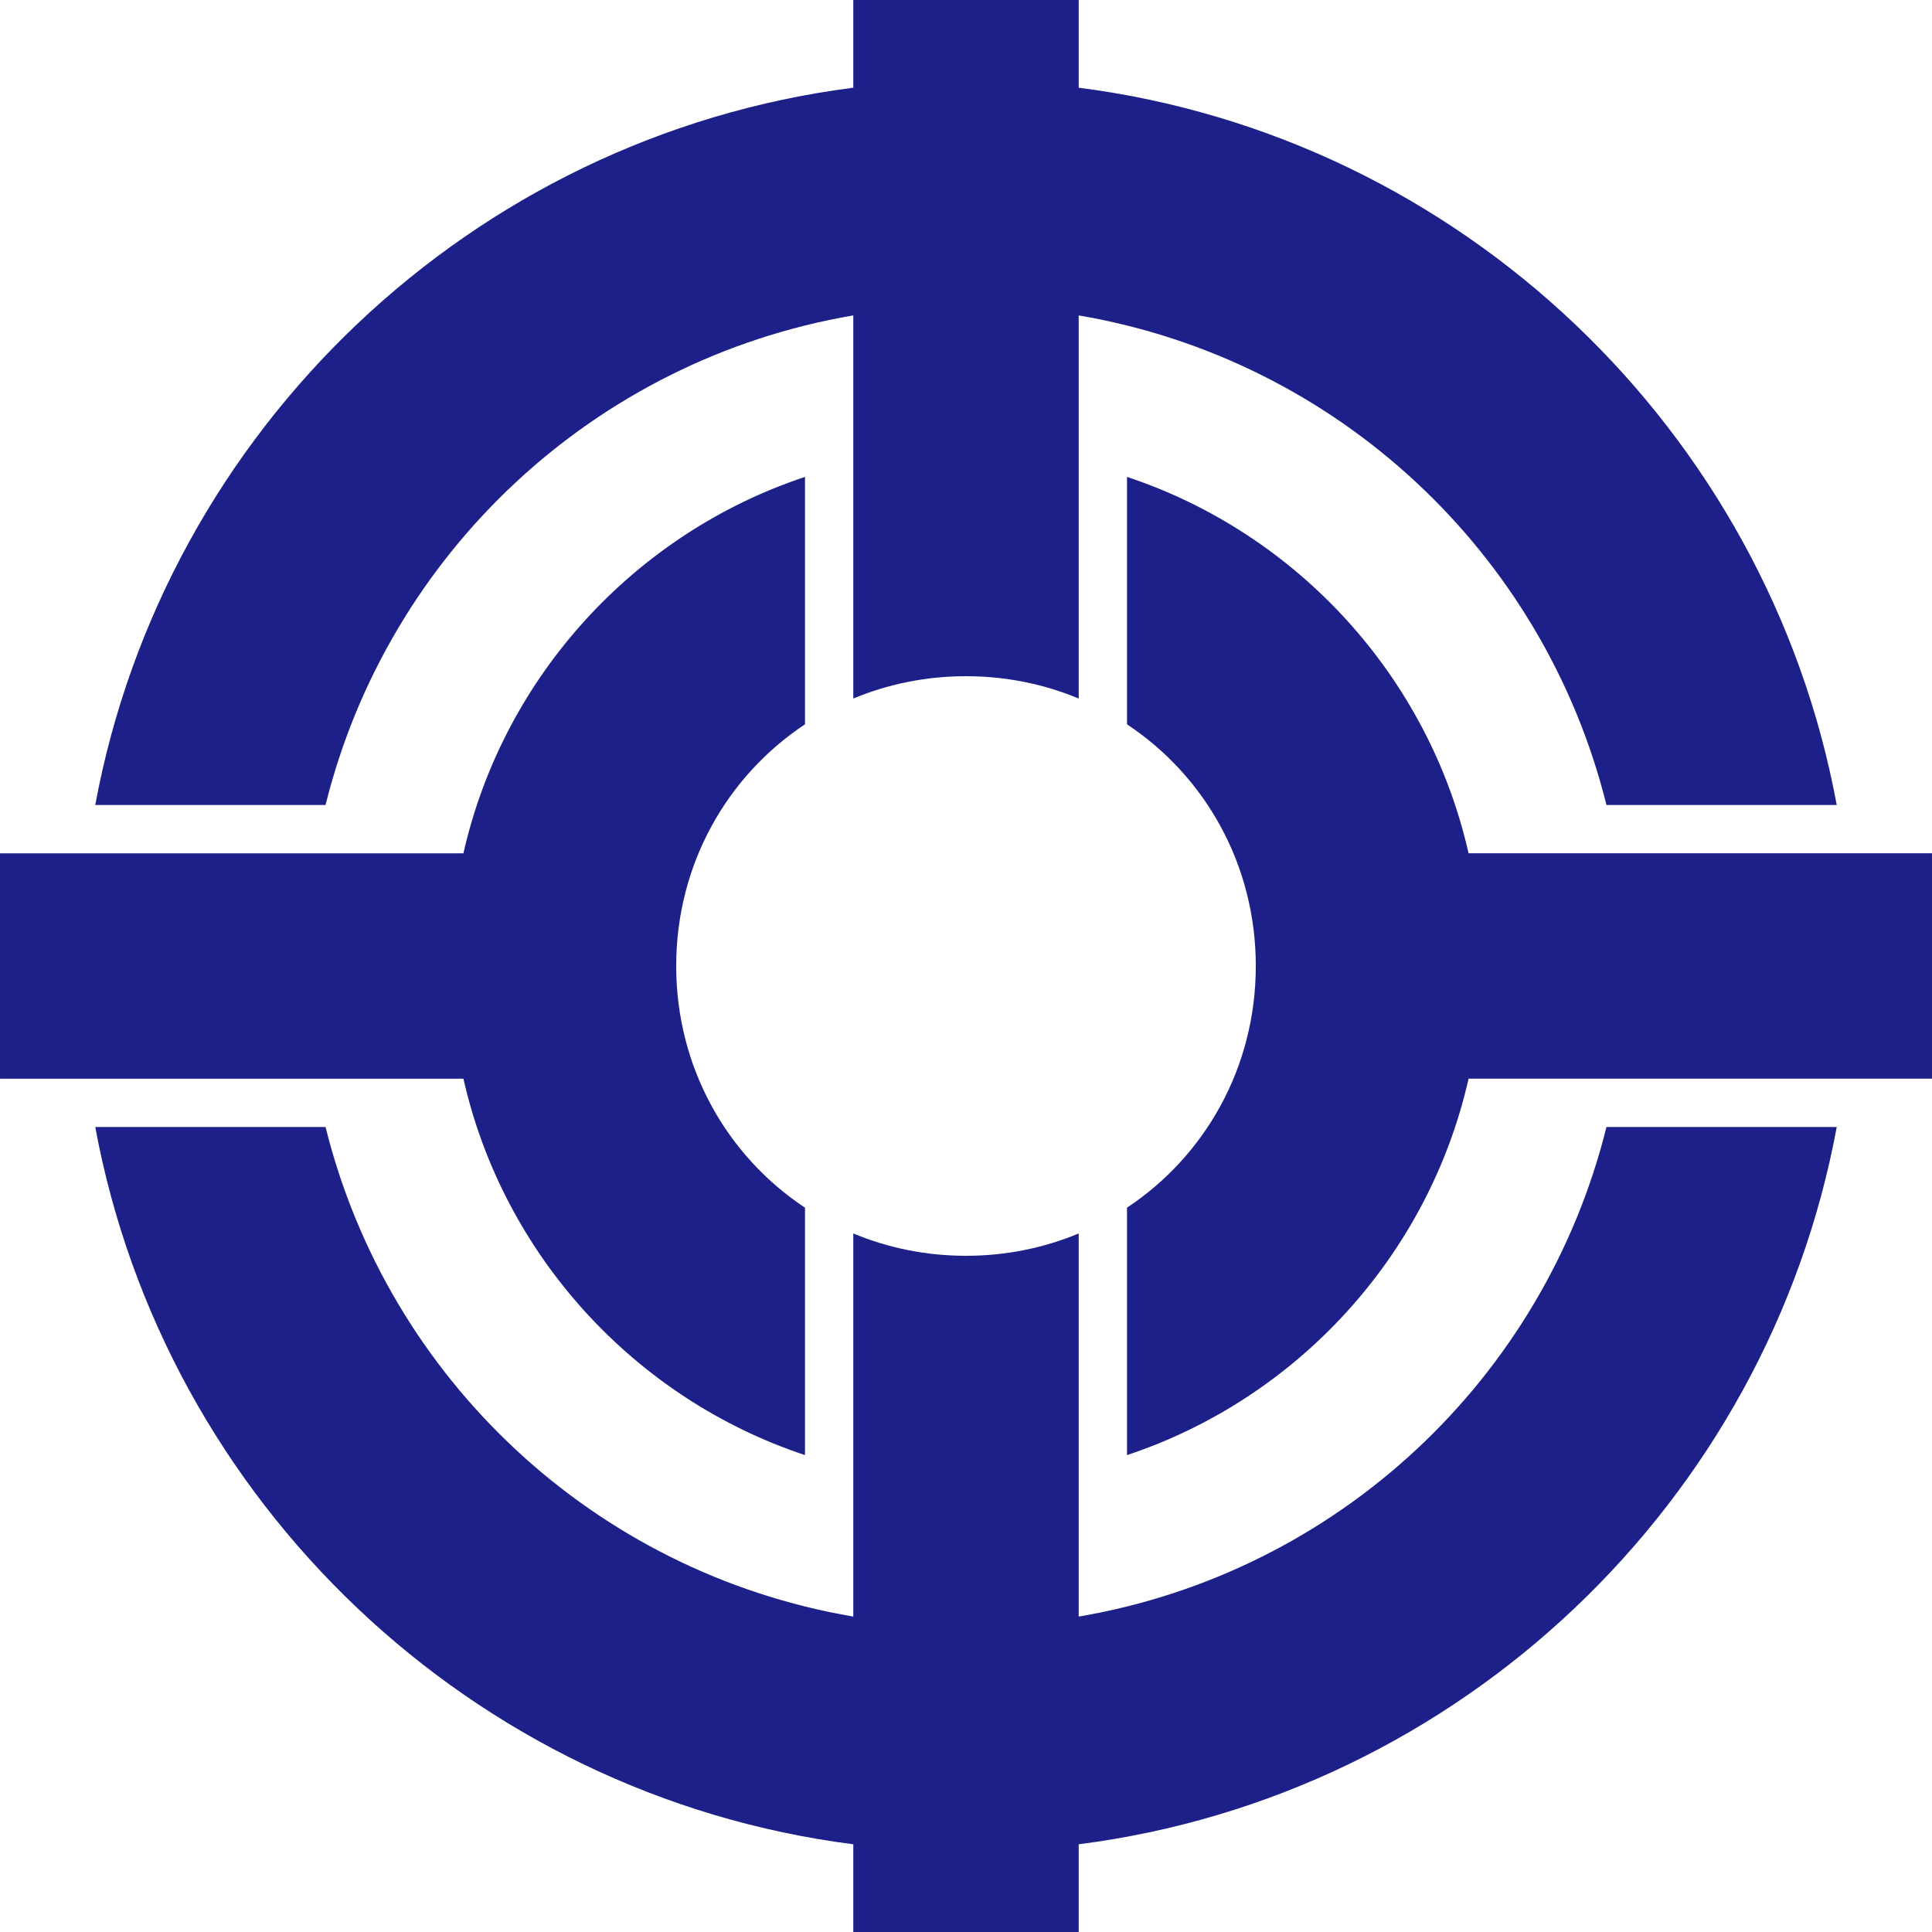 <?xml version="1.0" encoding="UTF-8" standalone="no"?>
<!-- Created with Inkscape (http://www.inkscape.org/) -->

<svg
   xmlns:dc="http://purl.org/dc/elements/1.1/"
   xmlns:cc="http://creativecommons.org/ns#"
   xmlns:rdf="http://www.w3.org/1999/02/22-rdf-syntax-ns#"
   xmlns:svg="http://www.w3.org/2000/svg"
   xmlns="http://www.w3.org/2000/svg"
   xmlns:sodipodi="http://sodipodi.sourceforge.net/DTD/sodipodi-0.dtd"
   xmlns:inkscape="http://www.inkscape.org/namespaces/inkscape"
   width="84.667mm"
   height="84.667mm"
   viewBox="0 0 300 300"
   id="svg5912"
   version="1.1"
   inkscape:version="0.91 r13725"
   sodipodi:docname="KANTO-B.svg">
  <defs
     id="defs5914" />
  <sodipodi:namedview
     id="base"
     pagecolor="#ffffff"
     bordercolor="#666666"
     borderopacity="1.0"
     inkscape:pageopacity="0.0"
     inkscape:pageshadow="2"
     inkscape:zoom="0.98994949"
     inkscape:cx="392.76218"
     inkscape:cy="87.613092"
     inkscape:document-units="px"
     inkscape:current-layer="layer1"
     showgrid="false"
     fit-margin-top="0"
     fit-margin-left="0"
     fit-margin-right="0"
     fit-margin-bottom="0"
     inkscape:window-width="1920"
     inkscape:window-height="1001"
     inkscape:window-x="-9"
     inkscape:window-y="-9"
     inkscape:window-maximized="1" />
  <g
     inkscape:label="レイヤー 1"
     inkscape:groupmode="layer"
     id="layer1"
     transform="translate(-290,-256.648)">
    <path
       style="color:#000000;font-style:normal;font-variant:normal;font-weight:normal;font-stretch:normal;font-size:medium;line-height:normal;font-family:sans-serif;text-indent:0;text-align:start;text-decoration:none;text-decoration-line:none;text-decoration-style:solid;text-decoration-color:#000000;letter-spacing:normal;word-spacing:normal;text-transform:none;direction:ltr;block-progression:tb;writing-mode:lr-tb;baseline-shift:baseline;text-anchor:start;white-space:normal;clip-rule:nonzero;display:inline;overflow:visible;visibility:visible;opacity:1;isolation:auto;mix-blend-mode:normal;color-interpolation:sRGB;color-interpolation-filters:linearRGB;solid-color:#000000;solid-opacity:1;fill:#1d2088;fill-opacity:1;fill-rule:nonzero;stroke:none;stroke-width:35;stroke-linecap:round;stroke-linejoin:round;stroke-miterlimit:4;stroke-dasharray:none;stroke-dashoffset:0;stroke-opacity:1;color-rendering:auto;image-rendering:auto;shape-rendering:auto;text-rendering:auto;enable-background:accumulate"
       d="m 422.5,256.648 0,13.619 c -59.264,7.586 -106.937,53.148 -117.709,111.381 l 35.758,0 c 9.721,-39.109 41.759,-69.173 81.951,-76.023 l 0,38.523 0,20.967 c 5.366,-2.234 11.275,-3.467 17.5,-3.467 6.225,0 12.134,1.233 17.5,3.467 l 0,-36.498 0,-22.992 c 40.192,6.85 72.23,36.914 81.951,76.023 l 35.758,0 C 564.437,323.415 516.764,277.853 457.5,270.267 l 0,-13.619 -35,0 z m -7.5,74.053 c -26.413,8.769 -46.839,31 -53.039,58.447 l -22.982,0 -35.367,0 -13.611,0 0,35 13.611,0 35.367,0 22.982,0 c 6.2,27.447 26.626,49.678 53.039,58.447 l 0,-38.418 c -12.1,-8.022 -20,-21.759 -20,-37.529 0,-15.771 7.9,-29.508 20,-37.529 l 0,-38.418 z m 50,0 0,38.418 c 12.1,8.022 20,21.759 20,37.529 0,15.771 -7.9,29.508 -20,37.529 l 0,38.418 c 26.413,-8.769 46.839,-31 53.039,-58.447 l 22.982,0 35.367,0 13.611,0 0,-35 -13.611,0 -35.367,0 -22.982,0 C 511.839,361.701 491.413,339.47 465,330.701 Z M 304.791,431.648 C 315.563,489.881 363.236,535.443 422.5,543.029 l 0,13.619 35,0 0,-13.619 c 59.264,-7.586 106.937,-53.148 117.709,-111.381 l -35.758,0 c -9.721,39.109 -41.759,69.173 -81.951,76.023 l 0,-37.023 0,-22.467 c -5.366,2.234 -11.275,3.467 -17.5,3.467 -6.225,0 -12.134,-1.233 -17.5,-3.467 l 0,36.498 0,22.992 c -40.192,-6.85 -72.23,-36.914 -81.951,-76.023 l -35.758,0 z"
       id="path2838-7-4-1-8"
       inkscape:connector-curvature="0" />
  </g>
</svg>
